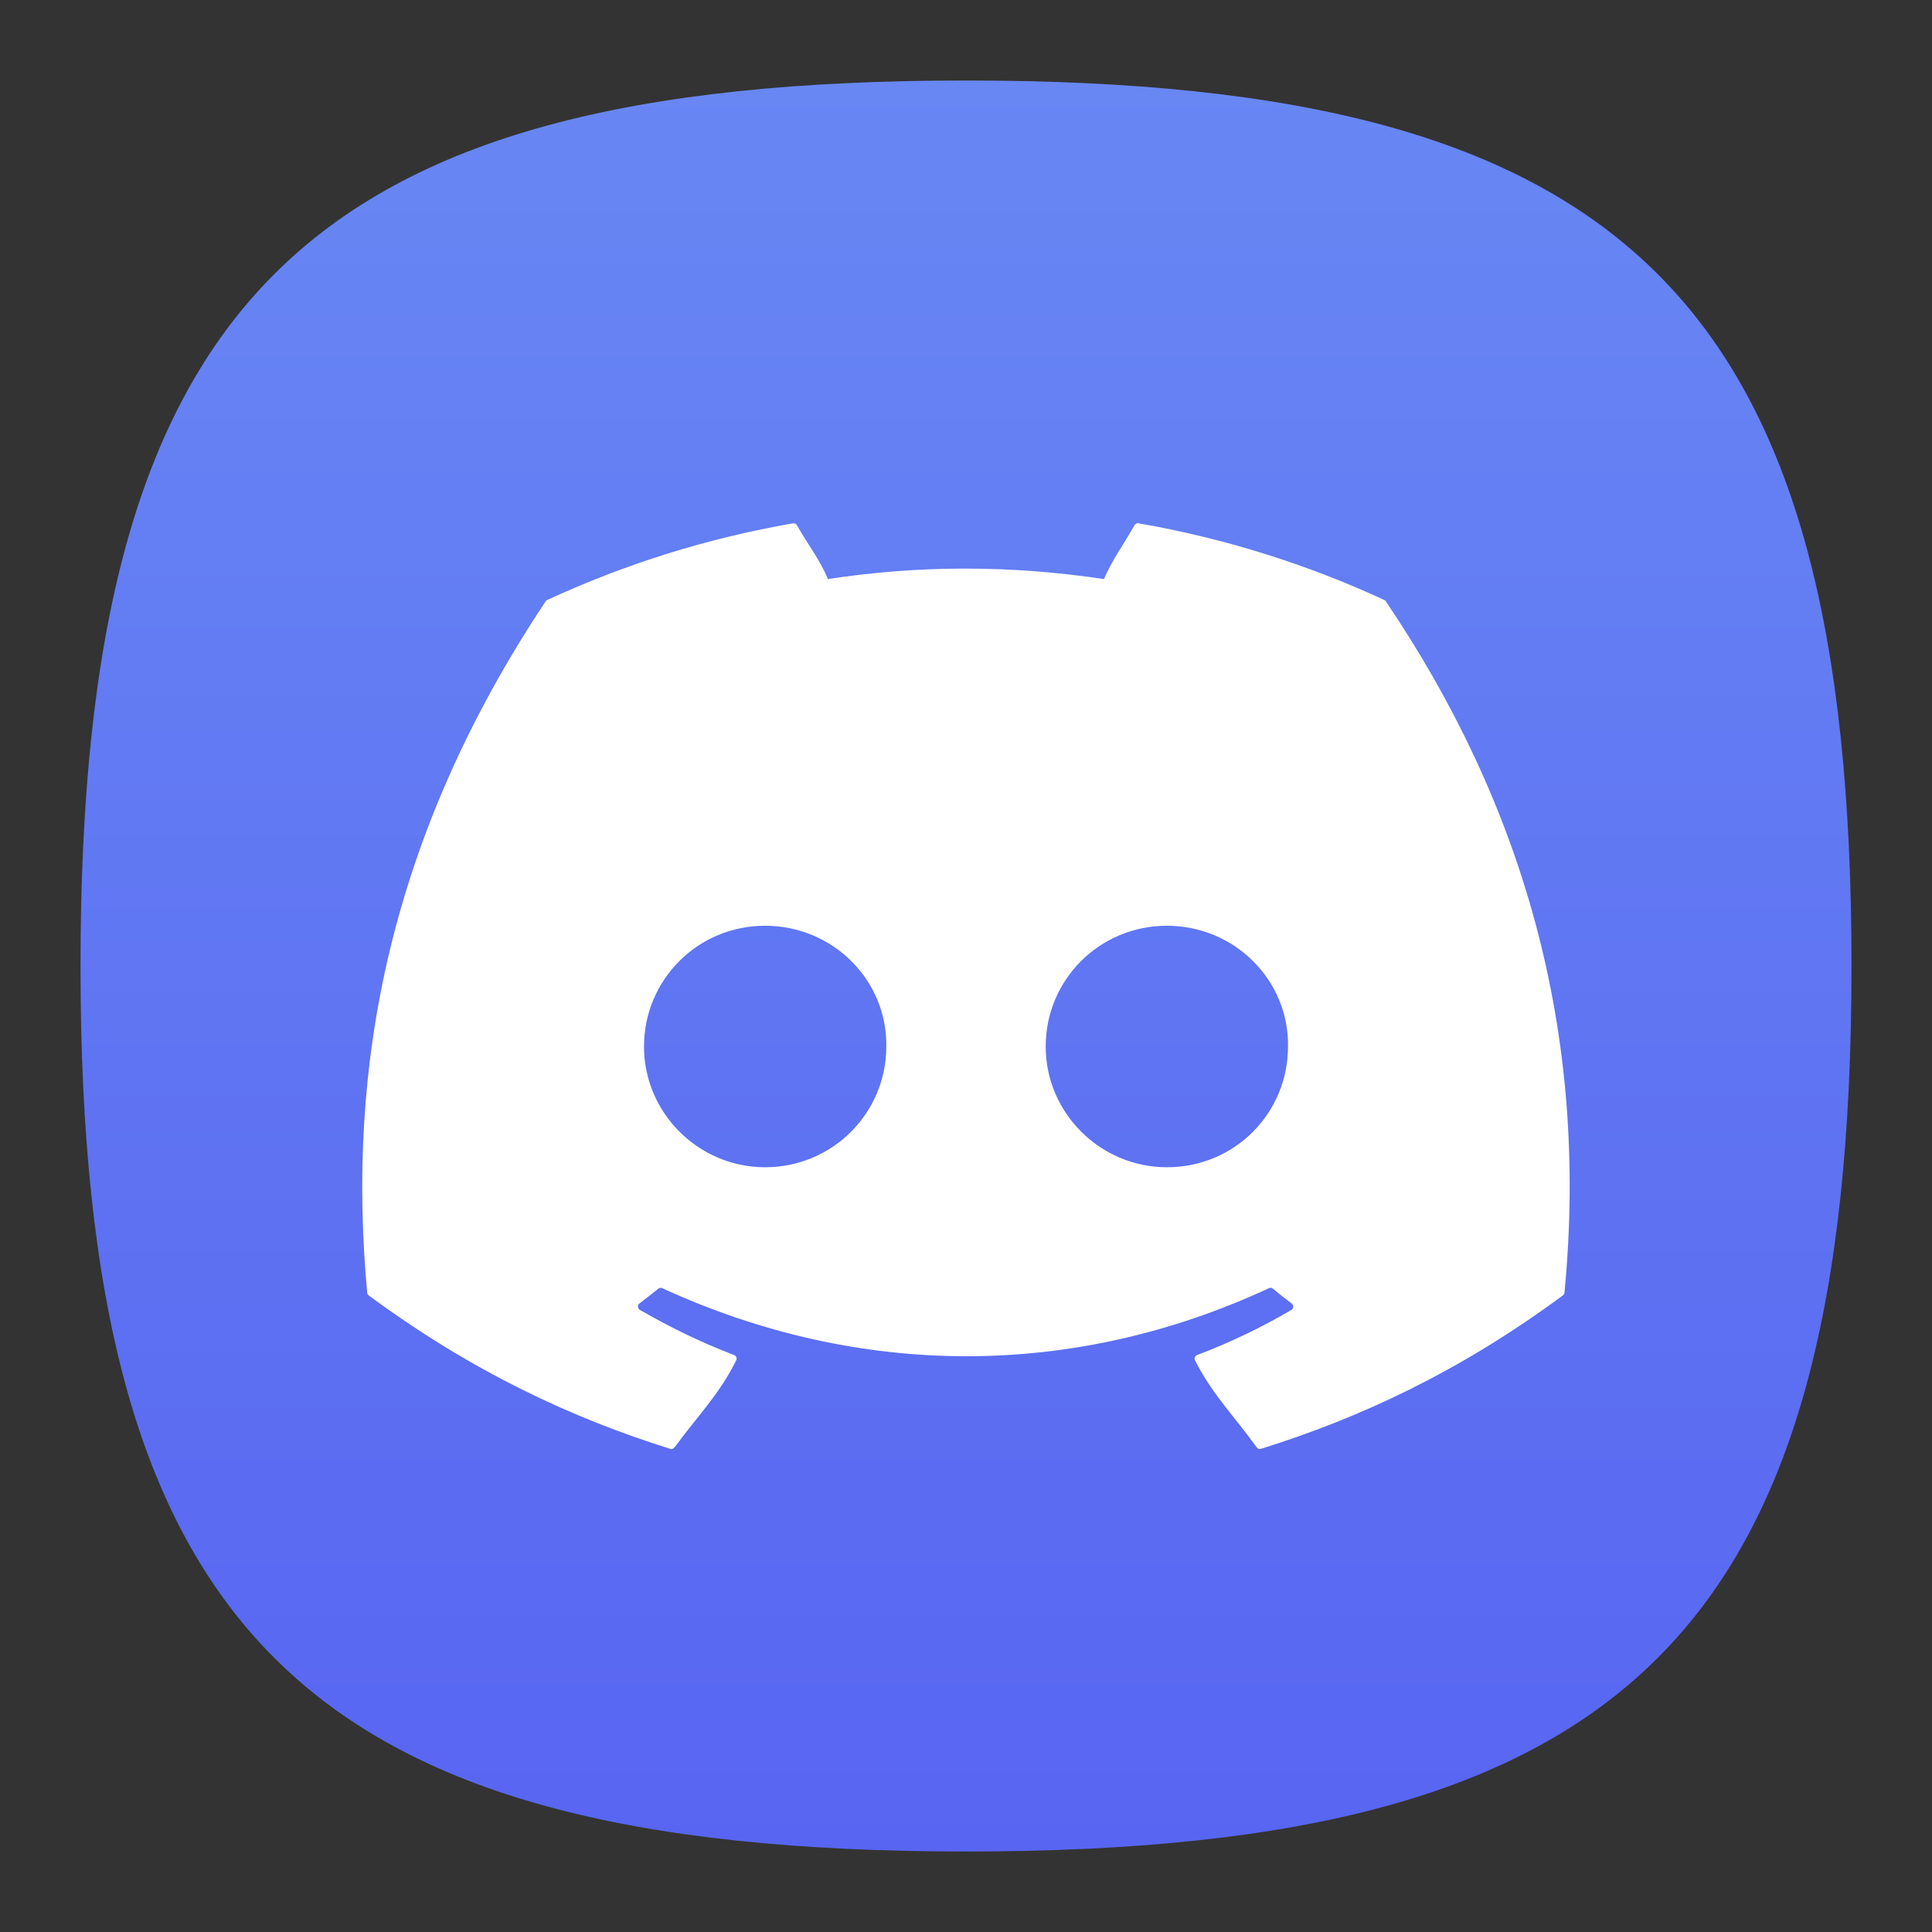 <?xml version="1.0" encoding="UTF-8" standalone="no"?>
<!-- Created with Inkscape (http://www.inkscape.org/) -->

<svg
   width="48"
   height="48"
   viewBox="0 0 48 48"
   version="1.1"
   id="svg371"
   xml:space="preserve"
   inkscape:version="1.2.2 (1:1.2.2+202305151914+b0a8486541)"
   sodipodi:docname="discord.svg"
   xmlns:inkscape="http://www.inkscape.org/namespaces/inkscape"
   xmlns:sodipodi="http://sodipodi.sourceforge.net/DTD/sodipodi-0.dtd"
   xmlns:xlink="http://www.w3.org/1999/xlink"
   xmlns="http://www.w3.org/2000/svg"
   xmlns:svg="http://www.w3.org/2000/svg"><rect x="0" y="0" width="48" height="48" fill="#333333" stroke="none"/><sodipodi:namedview
     id="namedview373"
     pagecolor="#ffffff"
     bordercolor="#000000"
     borderopacity="0.25"
     inkscape:showpageshadow="2"
     inkscape:pageopacity="0.0"
     inkscape:pagecheckerboard="0"
     inkscape:deskcolor="#d1d1d1"
     inkscape:document-units="px"
     showgrid="false"
     inkscape:zoom="16.791667"
     inkscape:cx="24"
     inkscape:cy="24"
     inkscape:window-width="1920"
     inkscape:window-height="1008"
     inkscape:window-x="0"
     inkscape:window-y="0"
     inkscape:window-maximized="1"
     inkscape:current-layer="svg371"
     showguides="false" /><defs
     id="defs368"><linearGradient
       inkscape:collect="always"
       id="linearGradient1503"><stop
         style="stop-color:#5865f2;stop-opacity:1;"
         offset="0"
         id="stop1499" /><stop
         style="stop-color:#6887f3;stop-opacity:1;"
         offset="1"
         id="stop1501" /></linearGradient><linearGradient
       inkscape:collect="always"
       xlink:href="#linearGradient1503"
       id="linearGradient1505"
       x1="32"
       y1="62"
       x2="32"
       y2="2"
       gradientUnits="userSpaceOnUse"
       gradientTransform="matrix(0.733,0,0,0.733,0.533,0.533)" /></defs><path
     d="M 2,24 C 2,7.5 7.5,2 24,2 40.5,2 46,7.5 46,24 46,40.5 40.5,46 24,46 7.5,46 2,40.5 2,24"
     style="fill:url(#linearGradient1505);fill-opacity:1;stroke-width:0.22"
     id="path311" /><path
     id="path1215"
     style="fill:#ffffff;stroke-width:1.152"
     d="m 19.701,13.002 c -2.142,0.371 -4.193,1.021 -6.105,1.904 -0.017,0.007 -0.03,0.018 -0.039,0.033 -3.889,5.845 -4.956,11.547 -4.434,17.178 0.002,0.028 0.018,0.052 0.039,0.068 2.566,1.895 5.051,3.048 7.49,3.811 0.039,0.012 0.083,-0.003 0.107,-0.035 0.577,-0.793 1.09,-1.283 1.531,-2.162 0.026,-0.052 0.002,-0.112 -0.051,-0.133 -0.816,-0.311 -1.593,-0.69 -2.34,-1.121 -0.059,-0.035 -0.066,-0.121 -0.012,-0.162 0.157,-0.119 0.317,-0.241 0.467,-0.365 0.027,-0.023 0.066,-0.028 0.098,-0.014 4.91,2.255 10.224,2.255 15.076,0 0.032,-0.016 0.067,-0.011 0.096,0.012 0.15,0.125 0.308,0.251 0.467,0.369 0.054,0.041 0.051,0.125 -0.008,0.16 -0.747,0.439 -1.525,0.811 -2.342,1.121 -0.053,0.02 -0.077,0.081 -0.051,0.133 0.451,0.878 0.965,1.367 1.531,2.16 0.024,0.034 0.066,0.049 0.105,0.037 2.451,-0.763 4.936,-1.915 7.502,-3.811 0.022,-0.017 0.039,-0.041 0.041,-0.068 0.626,-6.509 -1.05,-12.163 -4.438,-17.176 -0.008,-0.017 -0.022,-0.028 -0.039,-0.035 -1.912,-0.883 -3.96,-1.532 -6.104,-1.904 -0.039,-0.007 -0.08,0.009 -0.1,0.045 -0.264,0.472 -0.555,0.856 -0.76,1.34 -2.306,-0.347 -4.601,-0.347 -6.859,0 -0.205,-0.495 -0.507,-0.868 -0.771,-1.34 -0.02,-0.034 -0.059,-0.05 -0.098,-0.045 z M 19.008,23 c 1.689,0 3.038,1.358 3.012,3 0,1.654 -1.336,3 -3.012,3 C 17.358,29 16,27.654 16,26 c 0,-1.654 1.332,-3 3.008,-3 z m 9.982,0 c 1.689,0 3.036,1.358 3.01,3 0,1.654 -1.32,3 -3.01,3 -1.65,0 -3.01,-1.346 -3.01,-3 0,-1.654 1.334,-3 3.01,-3 z"
     sodipodi:nodetypes="ccccccccccccccccccccccccccccccccscsssscsss" /></svg>
